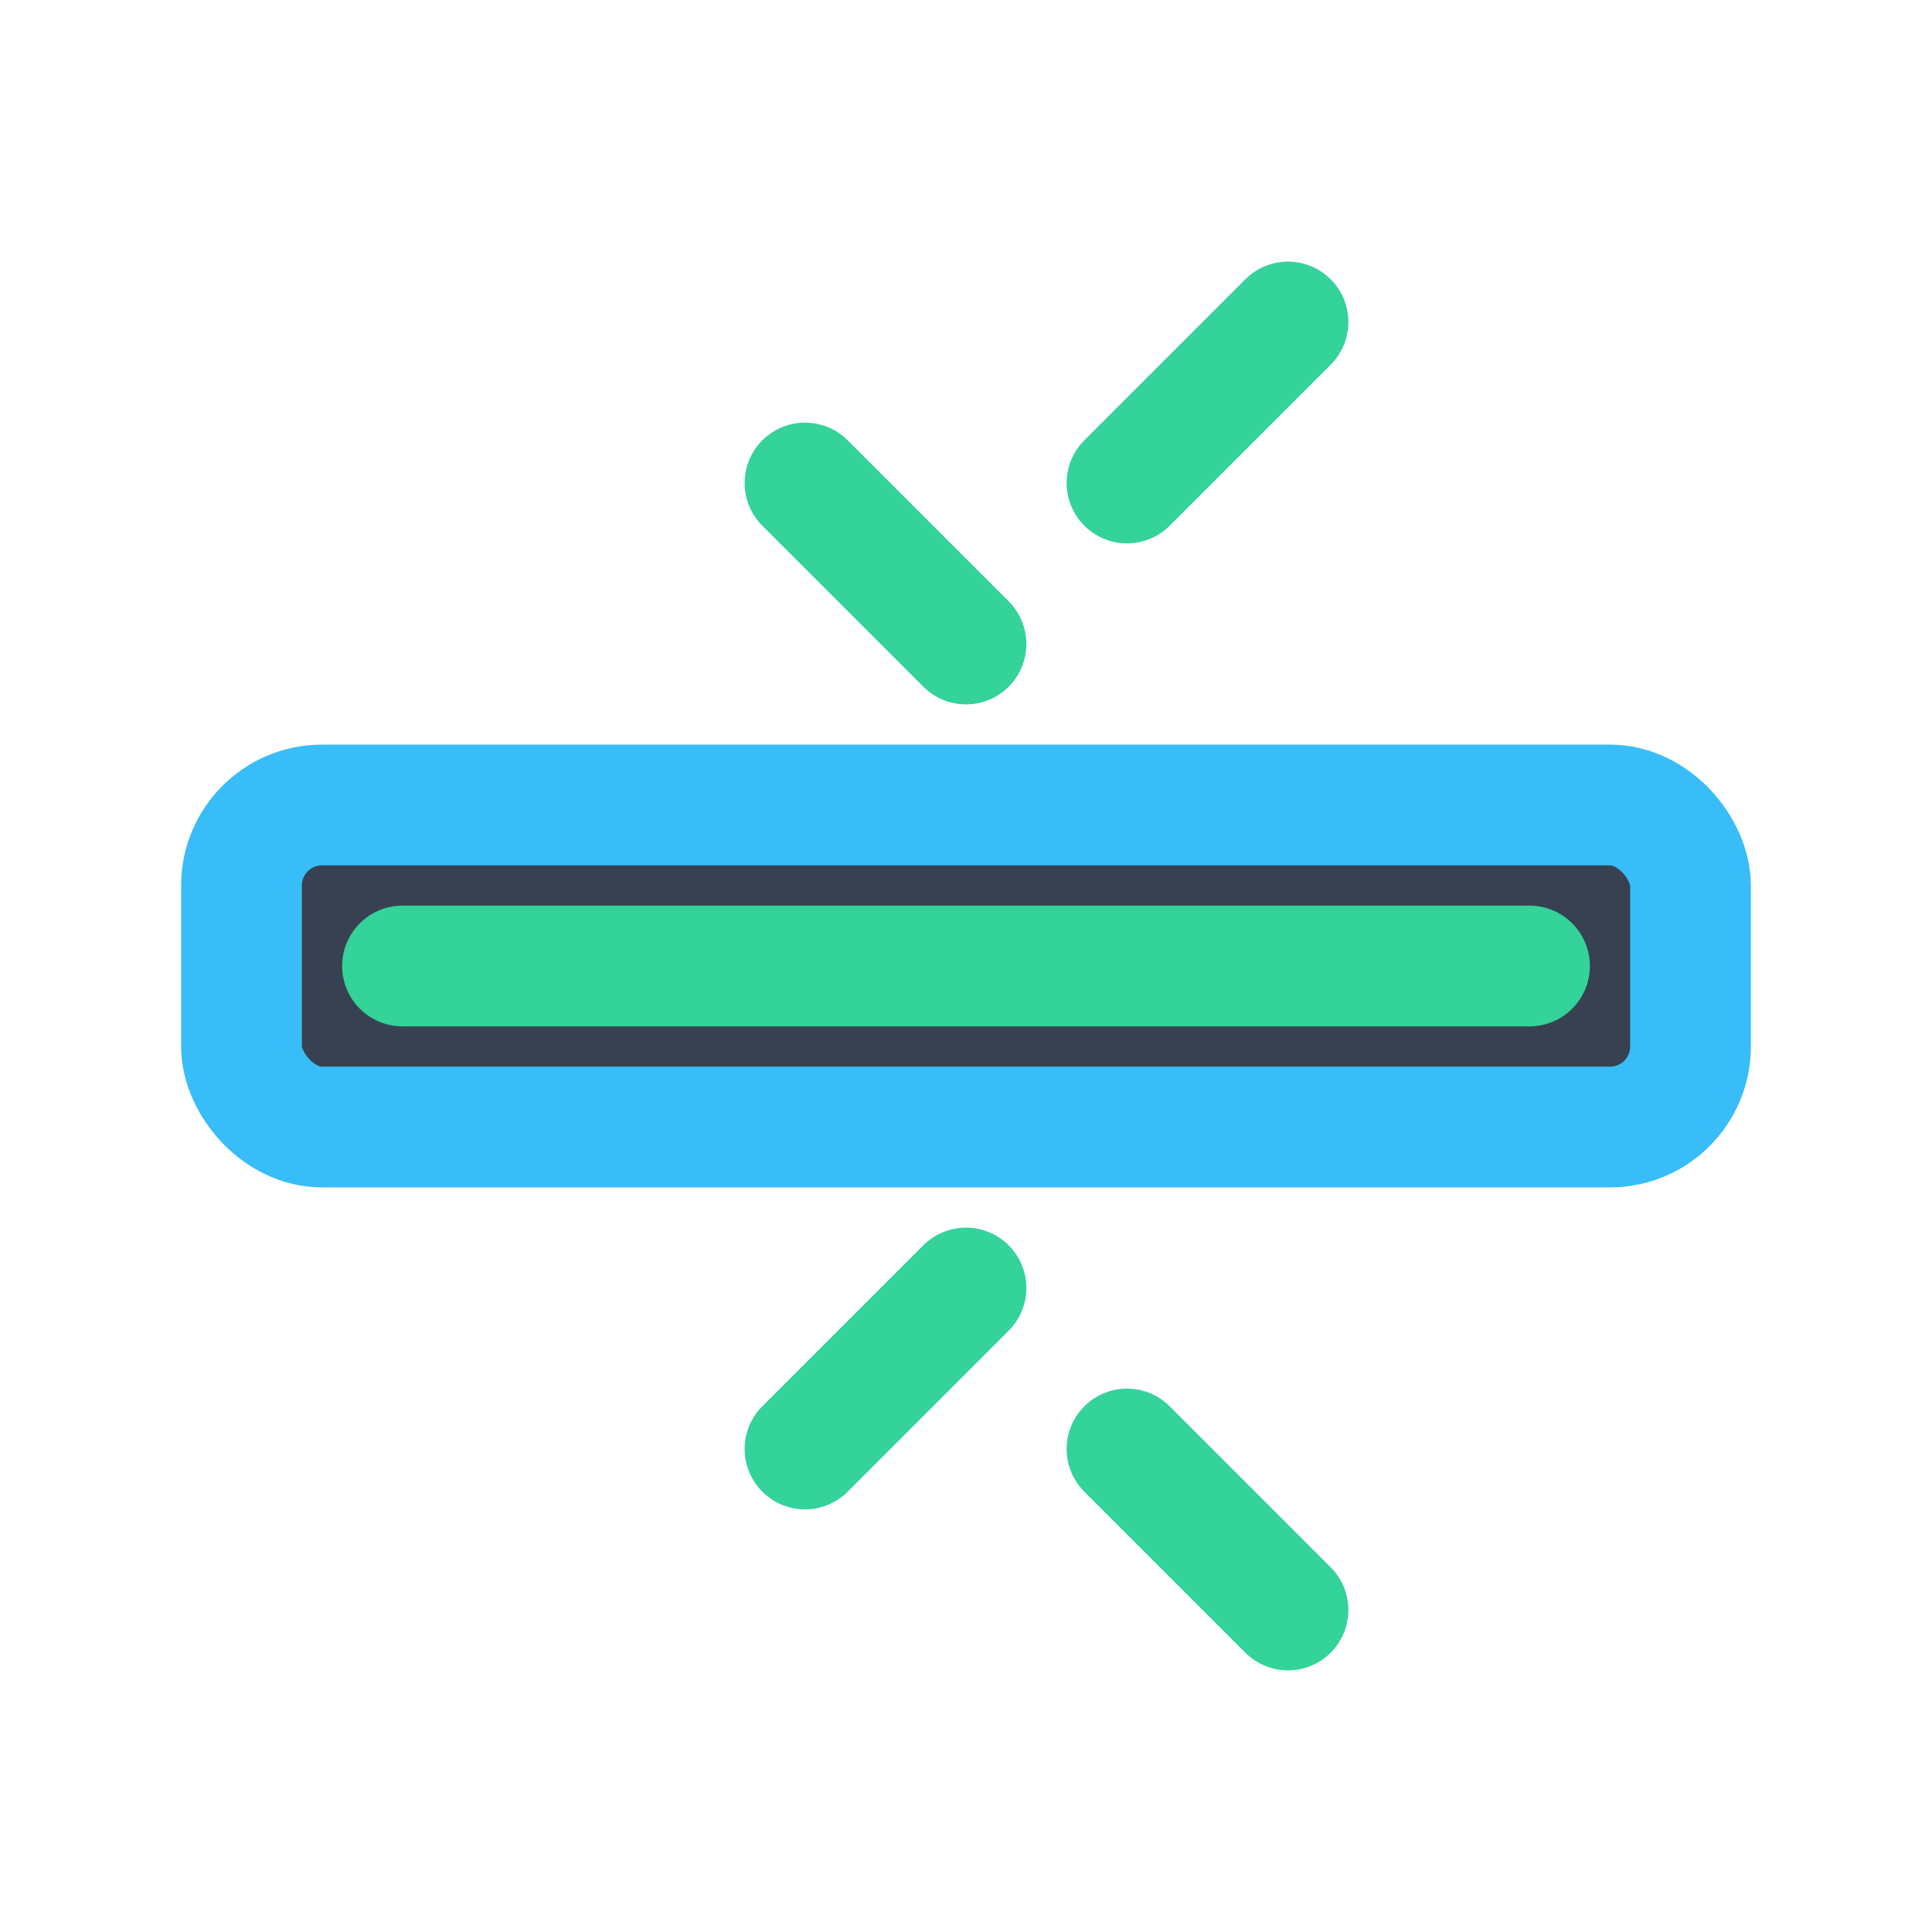 <svg xmlns="http://www.w3.org/2000/svg" width="64" height="64" viewBox="0 0 24 24" fill="none" stroke="currentColor" stroke-width="1.5" stroke-linecap="round" stroke-linejoin="round">
    <rect x="3" y="10" width="18" height="4" rx="1" ry="1" fill="#374151" stroke="#38bdf8"/>
    <path stroke="#34d399" d="M12 8l-2 -2m4 0l2 -2m-4 12l-2 2m4 0l2 2m-8 -8h-3m14 0h-3m-8 0h8"/>
</svg>